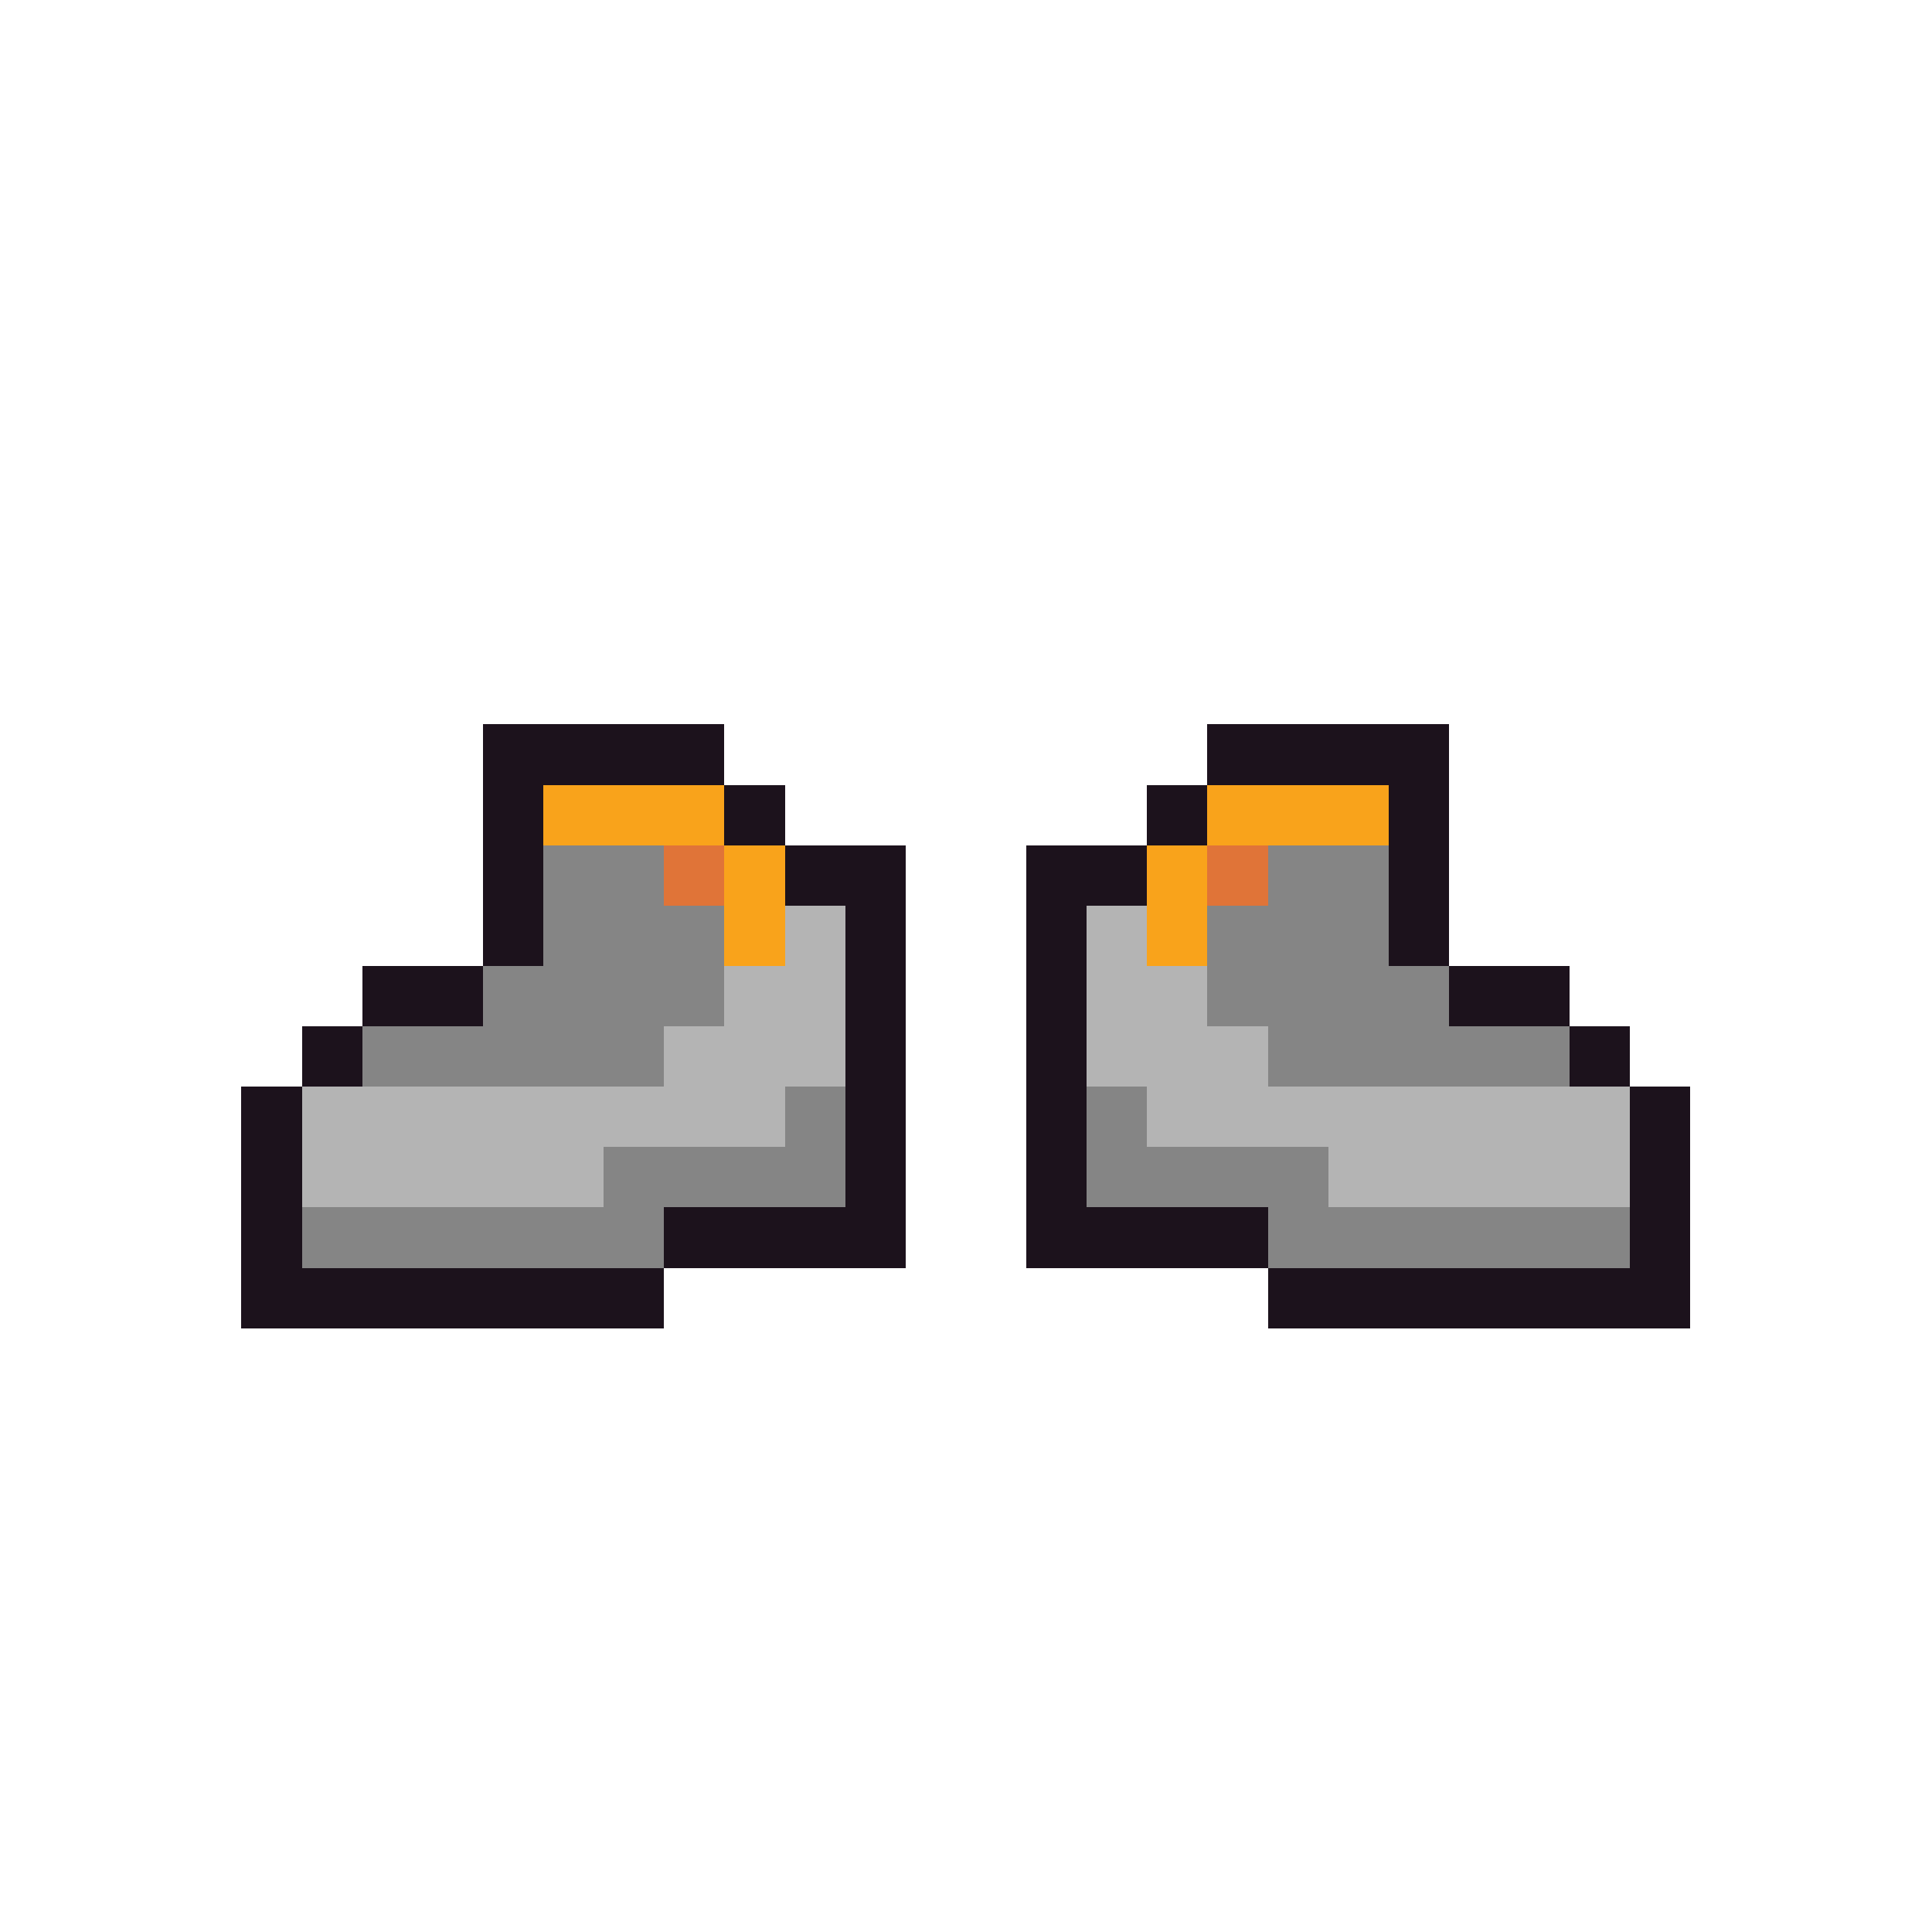 <svg xmlns="http://www.w3.org/2000/svg" viewBox="0 -0.5 32 32" shape-rendering="crispEdges">
<path stroke="#1c121c" d="M8 12h4M20 12h4M8 13h1M12 13h1M19 13h1M23 13h1M8 14h1M13 14h2M17 14h2M23 14h1M8 15h1M14 15h1M17 15h1M23 15h1M6 16h2M14 16h1M17 16h1M24 16h2M5 17h1M14 17h1M17 17h1M26 17h1M4 18h1M14 18h1M17 18h1M27 18h1M4 19h1M14 19h1M17 19h1M27 19h1M4 20h1M11 20h4M17 20h4M27 20h1M4 21h7M21 21h7" />
<path stroke="#f9a31b" d="M9 13h3M20 13h3M12 14h1M19 14h1M12 15h1M19 15h1" />
<path stroke="#858585" d="M9 14h2M21 14h2M9 15h3M20 15h3M8 16h4M20 16h4M6 17h5M21 17h5M13 18h1M18 18h1M10 19h4M18 19h4M5 20h6M21 20h6" />
<path stroke="#e07438" d="M11 14h1M20 14h1" />
<path stroke="#b4b4b4" d="M13 15h1M18 15h1M12 16h2M18 16h2M11 17h3M18 17h3M5 18h8M19 18h8M5 19h5M22 19h5" />
</svg>
